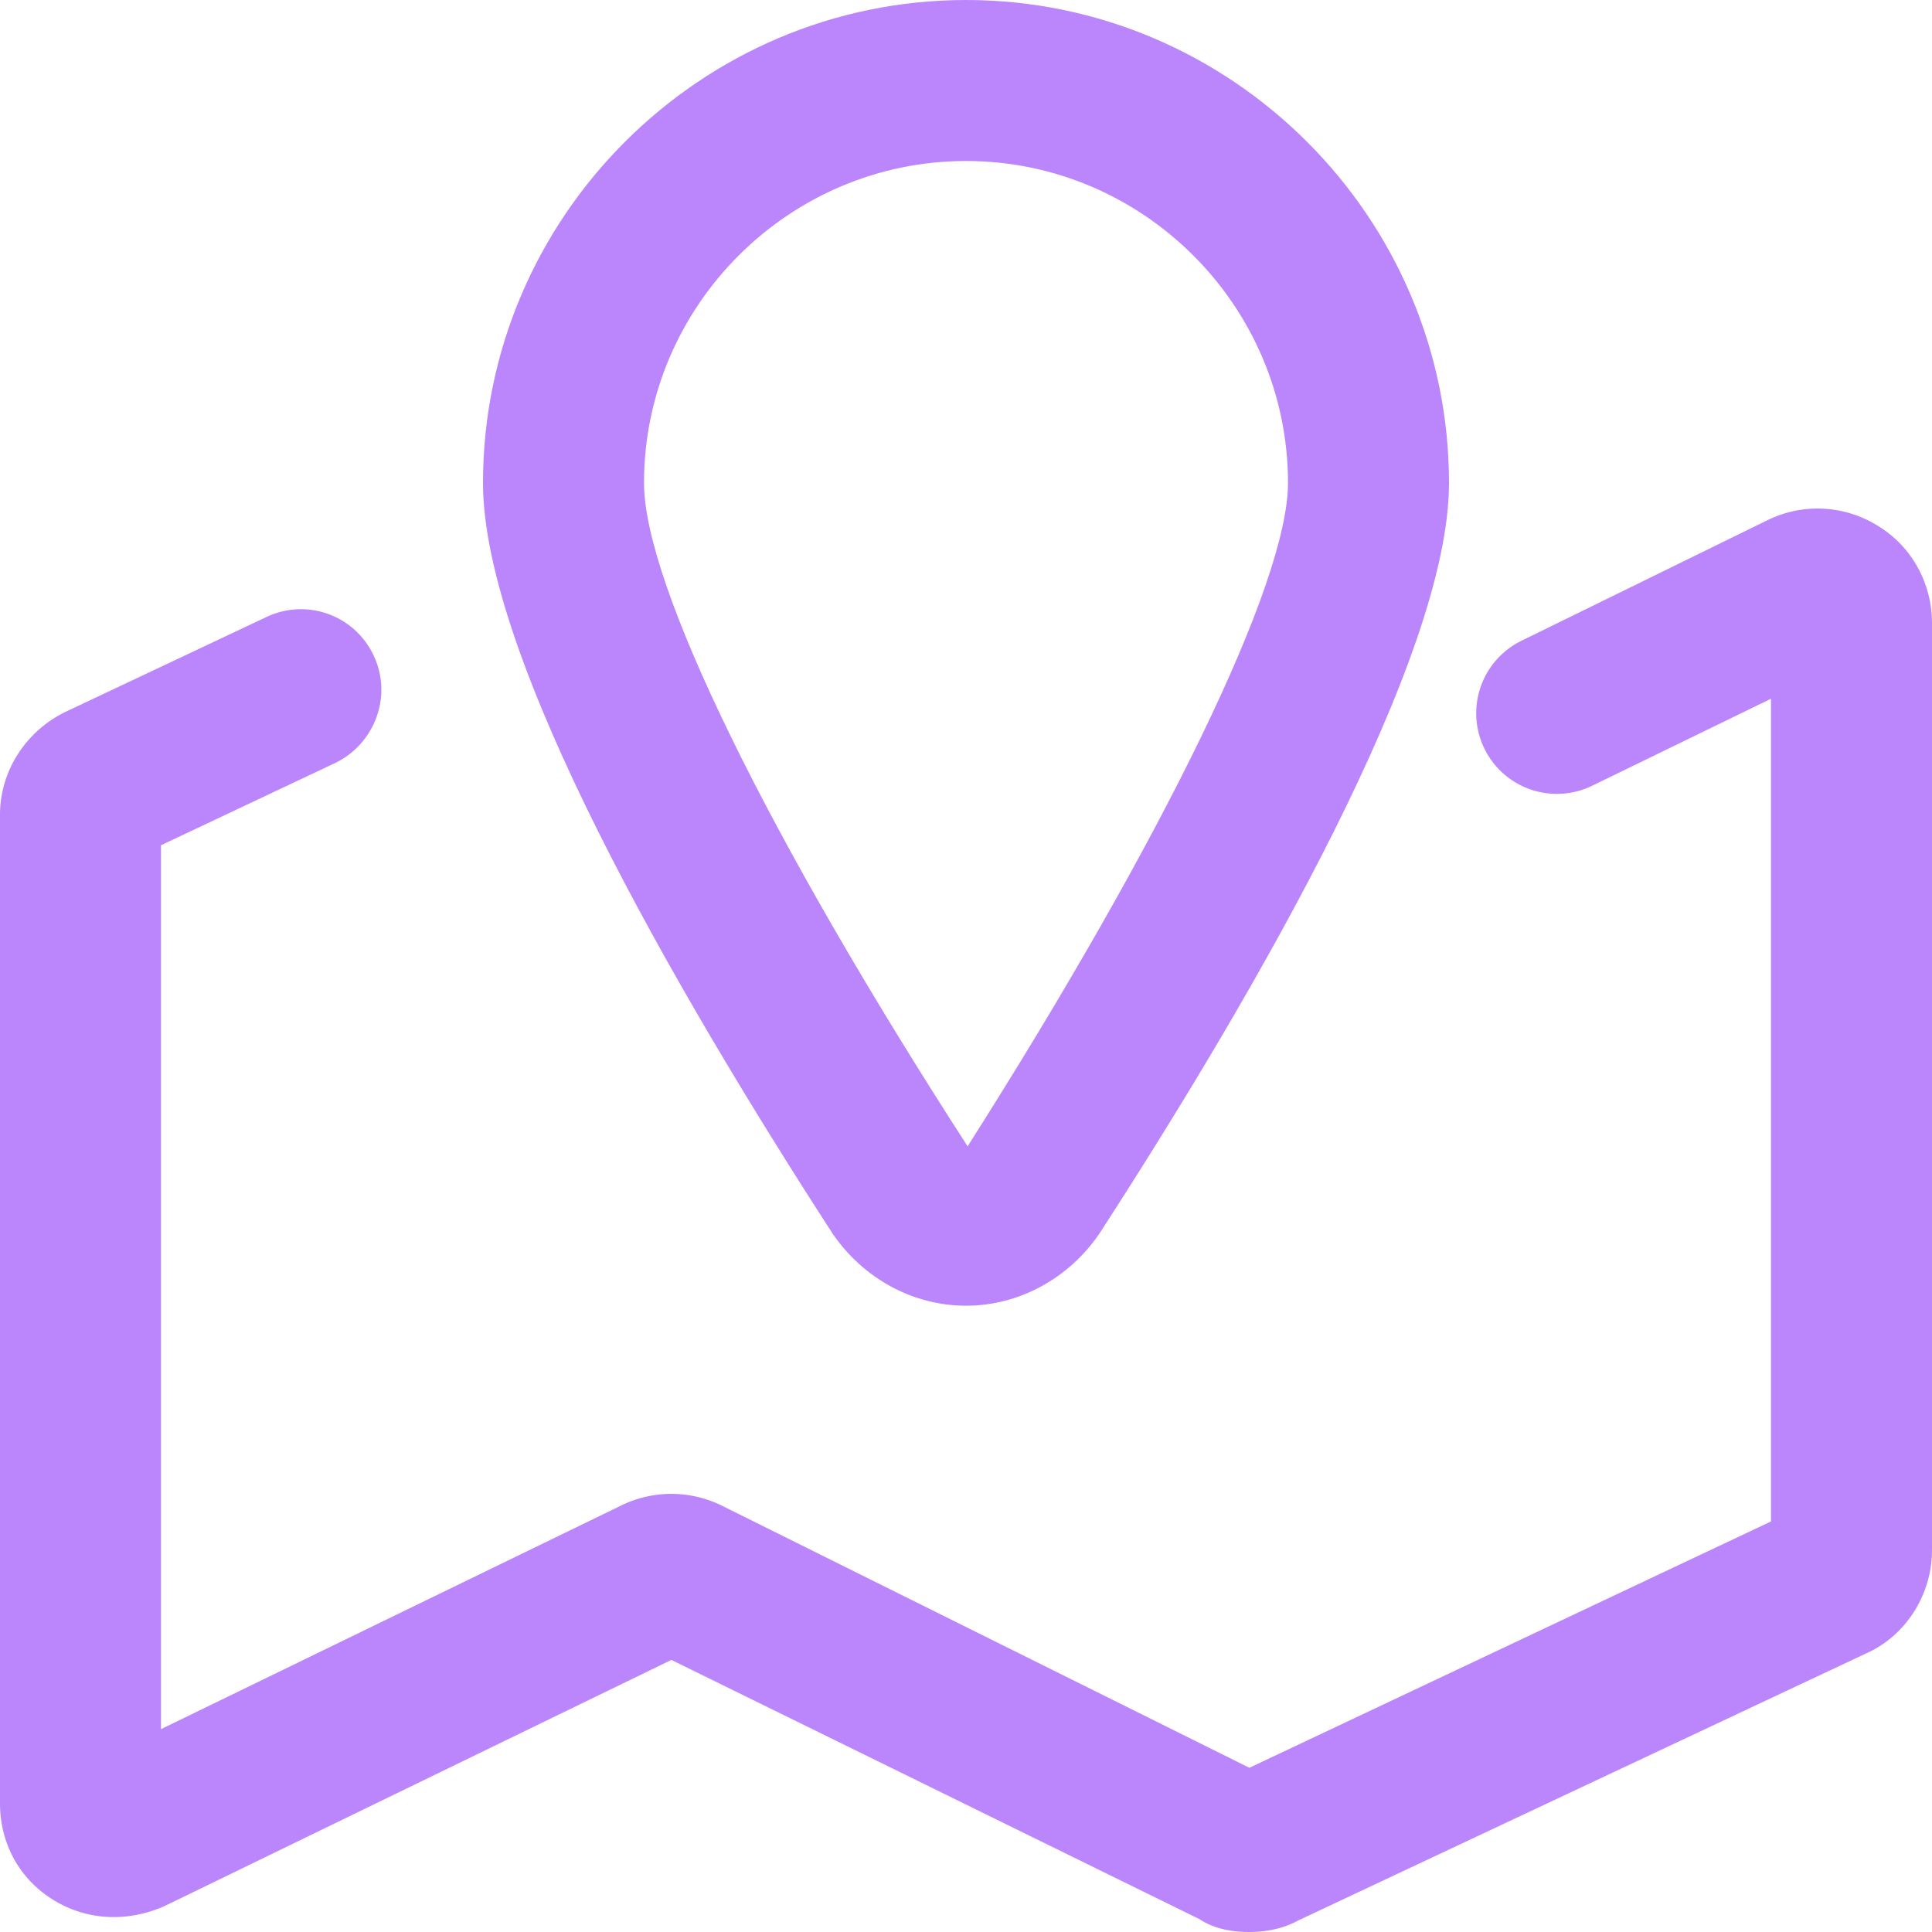 <?xml version="1.0" standalone="no"?><!DOCTYPE svg PUBLIC "-//W3C//DTD SVG 1.1//EN" "http://www.w3.org/Graphics/SVG/1.1/DTD/svg11.dtd"><svg t="1607922748583" class="icon" viewBox="0 0 1024 1024" version="1.1" xmlns="http://www.w3.org/2000/svg" p-id="1173" xmlns:xlink="http://www.w3.org/1999/xlink" width="1024" height="1024"><defs><style type="text/css"></style></defs><path d="M995.84 279.04a60.331 60.331 0 0 0-58.88-3.413l-130.56 64a42.667 42.667 0 1 0 37.547 76.8L938.667 370.347v436.053l-276.48 130.56-279.893-139.093a60.587 60.587 0 0 0-52.907 0L85.333 916.48V448l92.16-43.52c21.333-10.24 30.72-35.84 20.48-57.173a42.496 42.496 0 0 0-56.32-20.48l-106.667 50.347c-21.333 10.24-34.987 31.573-34.987 54.613v523.947c0 21.333 10.24 40.107 28.16 51.2 17.92 11.093 39.253 11.947 58.88 3.413l268.8-130.56 279.893 137.387c7.68 5.12 17.067 6.827 26.453 6.827 8.533 0 17.92-1.707 25.6-5.973l301.227-141.653c21.333-9.387 34.987-31.573 34.987-54.613V330.24c0-20.48-10.24-40.107-28.16-51.2z" fill="#BB86FC" p-id="1174"></path><path d="M512 692.053c28.16 0 54.613-14.507 70.827-38.4C667.307 523.093 768 348.16 768 256c0-140.8-115.2-256-256-256S256 115.2 256 256c0 92.16 100.693 267.093 185.173 397.653 16.213 23.893 42.667 38.4 70.827 38.4zM512 85.333c93.867 0 170.667 76.8 170.667 170.667 0 52.907-65.707 187.733-169.813 351.573C407.04 443.733 341.333 309.76 341.333 256c0-93.867 76.8-170.667 170.667-170.667z" fill="#BB86FC" p-id="1175"></path></svg>